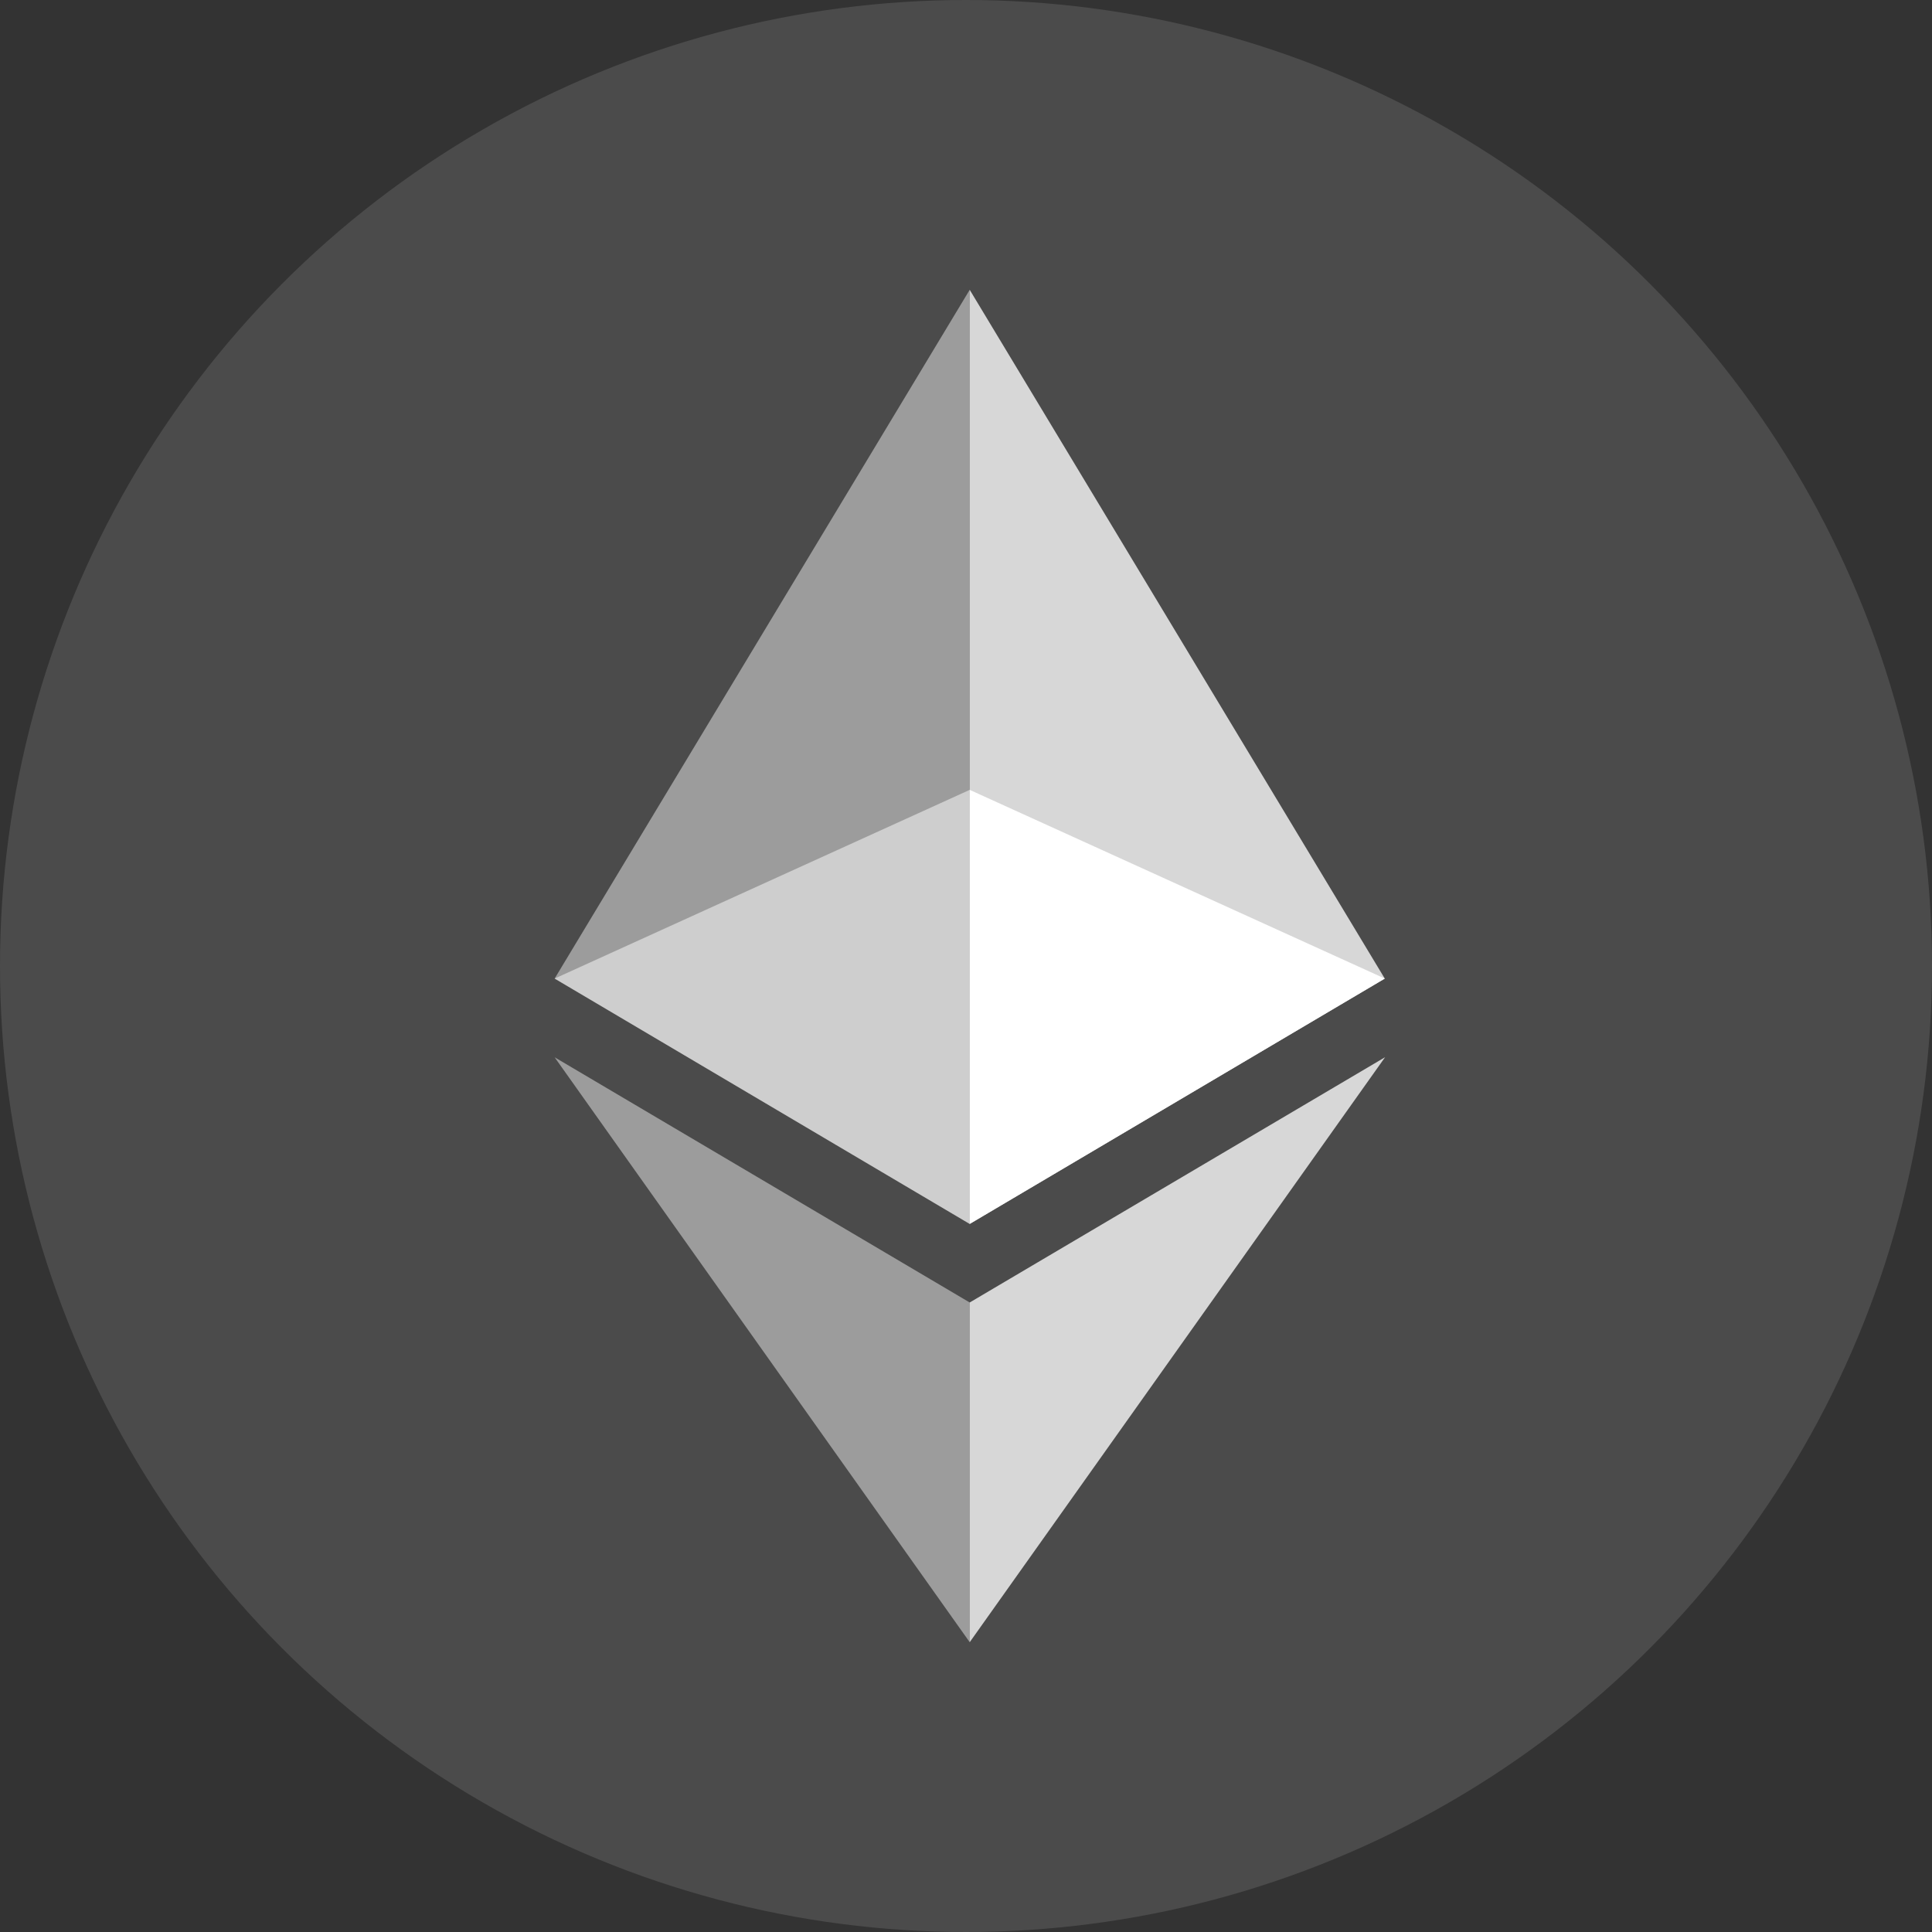 <svg width="24" height="24" viewBox="0 0 24 24" fill="none" xmlns="http://www.w3.org/2000/svg">
<rect x="0" y="0" width="24" height="24" fill="#333333" stroke="none"/>
<circle cx="12" cy="12" r="12" fill="white" fill-opacity="0.12"/>
<path d="M12.046 3.6V3.95L12.046 15.204L17.202 12.156L12.046 3.6Z" fill="white" fill-opacity="0.78"/>
<path d="M12.046 3.6L6.89 12.156L12.046 15.204V9.812V3.6Z" fill="white" fill-opacity="0.45"/>
<path d="M12.046 16.18L12.046 20.4L17.206 13.133L12.046 16.18Z" fill="white" fill-opacity="0.78"/>
<path d="M12.046 20.4V16.18L6.89 13.134L12.046 20.4Z" fill="white" fill-opacity="0.45"/>
<path d="M12.046 15.204L17.203 12.156L12.046 9.812V15.204Z" fill="white"/>
<path d="M6.89 12.156L12.046 15.204V9.812L6.89 12.156Z" fill="white" fill-opacity="0.5"/>
</svg>
